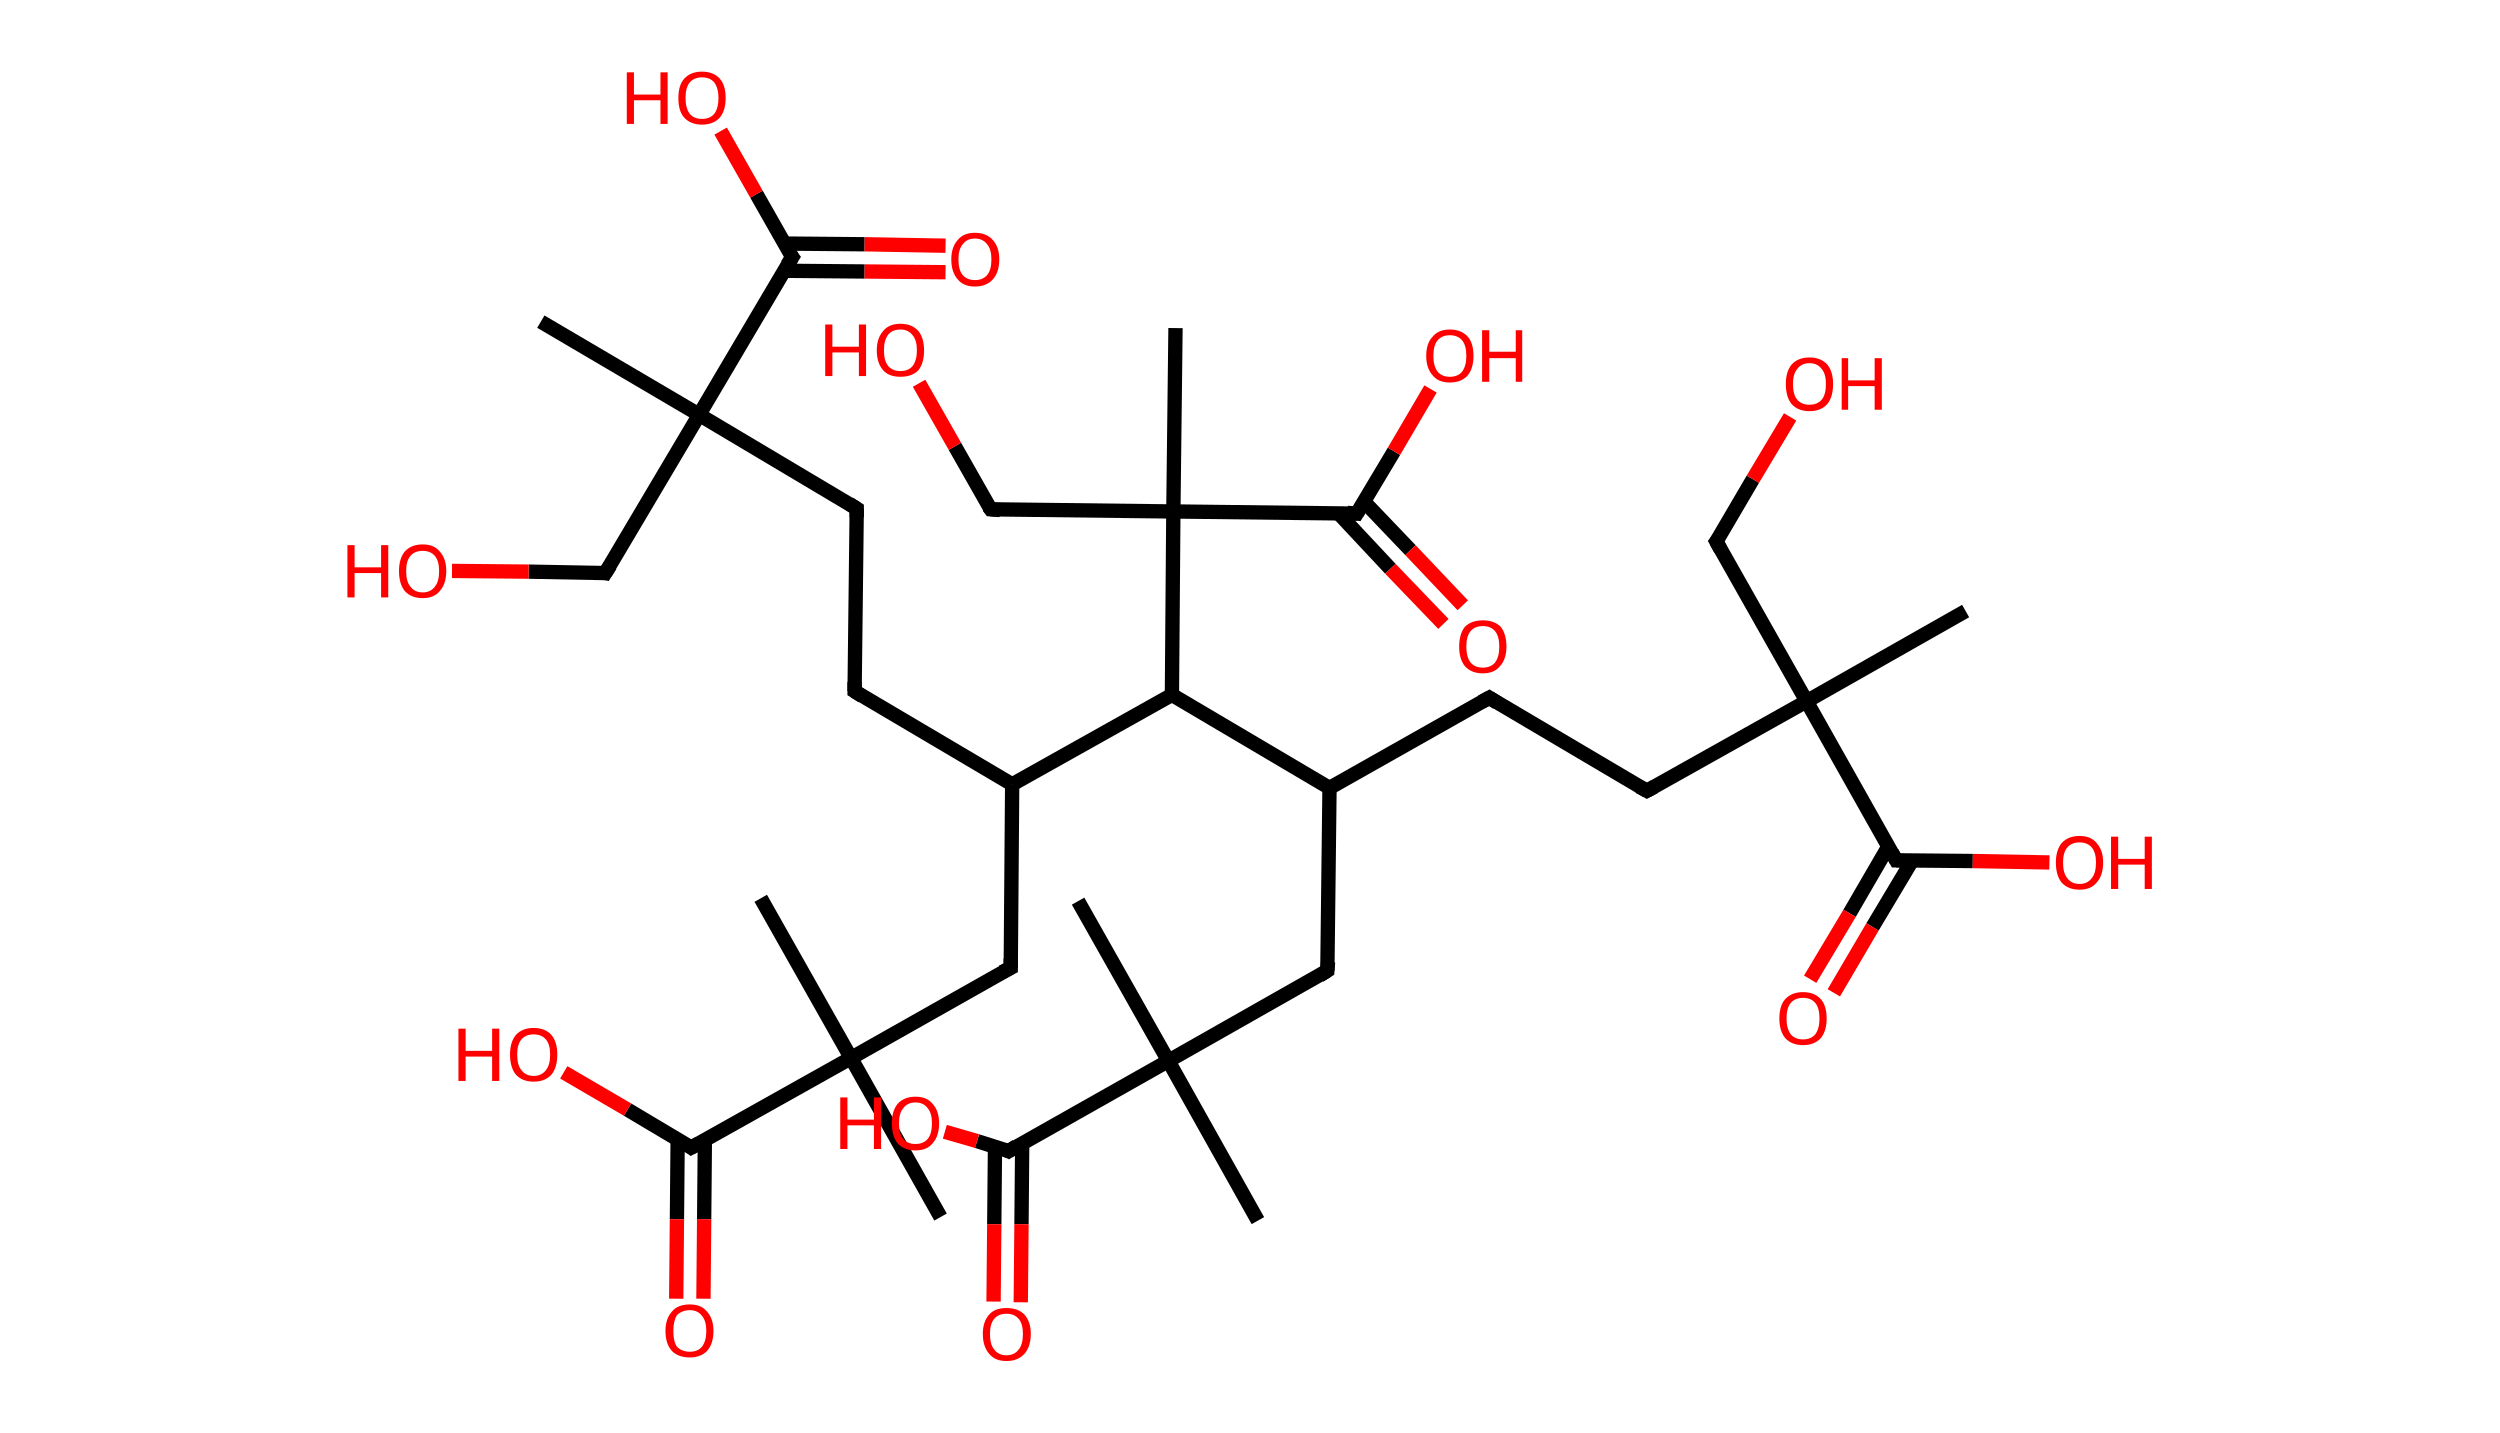 <?xml version='1.0' encoding='ASCII' standalone='yes'?>
<svg xmlns="http://www.w3.org/2000/svg" xmlns:rdkit="http://www.rdkit.org/xml" xmlns:xlink="http://www.w3.org/1999/xlink" version="1.1" baseProfile="full" xml:space="preserve" width="349px" height="200px" viewBox="0 0 349 200">
<!-- END OF HEADER -->
<rect style="opacity:1.0;fill:#FFFFFF;stroke:none" width="349.0" height="200.0" x="0.0" y="0.0"> </rect>
<path class="bond-0 atom-0 atom-1" d="M 131.3,169.9 L 118.8,147.7" style="fill:none;fill-rule:evenodd;stroke:#000000;stroke-width:2.0px;stroke-linecap:butt;stroke-linejoin:miter;stroke-opacity:1"/>
<path class="bond-1 atom-1 atom-2" d="M 118.8,147.7 L 106.2,125.4" style="fill:none;fill-rule:evenodd;stroke:#000000;stroke-width:2.0px;stroke-linecap:butt;stroke-linejoin:miter;stroke-opacity:1"/>
<path class="bond-2 atom-1 atom-3" d="M 118.8,147.7 L 141.1,135.1" style="fill:none;fill-rule:evenodd;stroke:#000000;stroke-width:2.0px;stroke-linecap:butt;stroke-linejoin:miter;stroke-opacity:1"/>
<path class="bond-3 atom-3 atom-4" d="M 141.1,135.1 L 141.3,109.5" style="fill:none;fill-rule:evenodd;stroke:#000000;stroke-width:2.0px;stroke-linecap:butt;stroke-linejoin:miter;stroke-opacity:1"/>
<path class="bond-4 atom-4 atom-5" d="M 141.3,109.5 L 119.3,96.5" style="fill:none;fill-rule:evenodd;stroke:#000000;stroke-width:2.0px;stroke-linecap:butt;stroke-linejoin:miter;stroke-opacity:1"/>
<path class="bond-5 atom-5 atom-6" d="M 119.3,96.5 L 119.6,71.0" style="fill:none;fill-rule:evenodd;stroke:#000000;stroke-width:2.0px;stroke-linecap:butt;stroke-linejoin:miter;stroke-opacity:1"/>
<path class="bond-6 atom-6 atom-7" d="M 119.6,71.0 L 97.6,57.9" style="fill:none;fill-rule:evenodd;stroke:#000000;stroke-width:2.0px;stroke-linecap:butt;stroke-linejoin:miter;stroke-opacity:1"/>
<path class="bond-7 atom-7 atom-8" d="M 97.6,57.9 L 75.5,44.9" style="fill:none;fill-rule:evenodd;stroke:#000000;stroke-width:2.0px;stroke-linecap:butt;stroke-linejoin:miter;stroke-opacity:1"/>
<path class="bond-8 atom-7 atom-9" d="M 97.6,57.9 L 84.5,80.0" style="fill:none;fill-rule:evenodd;stroke:#000000;stroke-width:2.0px;stroke-linecap:butt;stroke-linejoin:miter;stroke-opacity:1"/>
<path class="bond-9 atom-9 atom-10" d="M 84.5,80.0 L 73.8,79.8" style="fill:none;fill-rule:evenodd;stroke:#000000;stroke-width:2.0px;stroke-linecap:butt;stroke-linejoin:miter;stroke-opacity:1"/>
<path class="bond-9 atom-9 atom-10" d="M 73.8,79.8 L 63.1,79.7" style="fill:none;fill-rule:evenodd;stroke:#FF0000;stroke-width:2.0px;stroke-linecap:butt;stroke-linejoin:miter;stroke-opacity:1"/>
<path class="bond-10 atom-7 atom-11" d="M 97.6,57.9 L 110.6,35.9" style="fill:none;fill-rule:evenodd;stroke:#000000;stroke-width:2.0px;stroke-linecap:butt;stroke-linejoin:miter;stroke-opacity:1"/>
<path class="bond-11 atom-11 atom-12" d="M 109.4,37.8 L 120.7,37.9" style="fill:none;fill-rule:evenodd;stroke:#000000;stroke-width:2.0px;stroke-linecap:butt;stroke-linejoin:miter;stroke-opacity:1"/>
<path class="bond-11 atom-11 atom-12" d="M 120.7,37.9 L 132.0,38.0" style="fill:none;fill-rule:evenodd;stroke:#FF0000;stroke-width:2.0px;stroke-linecap:butt;stroke-linejoin:miter;stroke-opacity:1"/>
<path class="bond-11 atom-11 atom-12" d="M 109.5,34.0 L 120.7,34.1" style="fill:none;fill-rule:evenodd;stroke:#000000;stroke-width:2.0px;stroke-linecap:butt;stroke-linejoin:miter;stroke-opacity:1"/>
<path class="bond-11 atom-11 atom-12" d="M 120.7,34.1 L 132.0,34.3" style="fill:none;fill-rule:evenodd;stroke:#FF0000;stroke-width:2.0px;stroke-linecap:butt;stroke-linejoin:miter;stroke-opacity:1"/>
<path class="bond-12 atom-11 atom-13" d="M 110.6,35.9 L 105.6,27.1" style="fill:none;fill-rule:evenodd;stroke:#000000;stroke-width:2.0px;stroke-linecap:butt;stroke-linejoin:miter;stroke-opacity:1"/>
<path class="bond-12 atom-11 atom-13" d="M 105.6,27.1 L 100.6,18.3" style="fill:none;fill-rule:evenodd;stroke:#FF0000;stroke-width:2.0px;stroke-linecap:butt;stroke-linejoin:miter;stroke-opacity:1"/>
<path class="bond-13 atom-4 atom-14" d="M 141.3,109.5 L 163.6,97.0" style="fill:none;fill-rule:evenodd;stroke:#000000;stroke-width:2.0px;stroke-linecap:butt;stroke-linejoin:miter;stroke-opacity:1"/>
<path class="bond-14 atom-14 atom-15" d="M 163.6,97.0 L 185.6,110.0" style="fill:none;fill-rule:evenodd;stroke:#000000;stroke-width:2.0px;stroke-linecap:butt;stroke-linejoin:miter;stroke-opacity:1"/>
<path class="bond-15 atom-15 atom-16" d="M 185.6,110.0 L 207.9,97.4" style="fill:none;fill-rule:evenodd;stroke:#000000;stroke-width:2.0px;stroke-linecap:butt;stroke-linejoin:miter;stroke-opacity:1"/>
<path class="bond-16 atom-16 atom-17" d="M 207.9,97.4 L 229.9,110.4" style="fill:none;fill-rule:evenodd;stroke:#000000;stroke-width:2.0px;stroke-linecap:butt;stroke-linejoin:miter;stroke-opacity:1"/>
<path class="bond-17 atom-17 atom-18" d="M 229.9,110.4 L 252.2,97.9" style="fill:none;fill-rule:evenodd;stroke:#000000;stroke-width:2.0px;stroke-linecap:butt;stroke-linejoin:miter;stroke-opacity:1"/>
<path class="bond-18 atom-18 atom-19" d="M 252.2,97.9 L 274.4,85.3" style="fill:none;fill-rule:evenodd;stroke:#000000;stroke-width:2.0px;stroke-linecap:butt;stroke-linejoin:miter;stroke-opacity:1"/>
<path class="bond-19 atom-18 atom-20" d="M 252.2,97.9 L 239.6,75.6" style="fill:none;fill-rule:evenodd;stroke:#000000;stroke-width:2.0px;stroke-linecap:butt;stroke-linejoin:miter;stroke-opacity:1"/>
<path class="bond-20 atom-20 atom-21" d="M 239.6,75.6 L 244.7,66.9" style="fill:none;fill-rule:evenodd;stroke:#000000;stroke-width:2.0px;stroke-linecap:butt;stroke-linejoin:miter;stroke-opacity:1"/>
<path class="bond-20 atom-20 atom-21" d="M 244.7,66.9 L 249.9,58.2" style="fill:none;fill-rule:evenodd;stroke:#FF0000;stroke-width:2.0px;stroke-linecap:butt;stroke-linejoin:miter;stroke-opacity:1"/>
<path class="bond-21 atom-18 atom-22" d="M 252.2,97.9 L 264.7,120.1" style="fill:none;fill-rule:evenodd;stroke:#000000;stroke-width:2.0px;stroke-linecap:butt;stroke-linejoin:miter;stroke-opacity:1"/>
<path class="bond-22 atom-22 atom-23" d="M 263.6,118.2 L 258.2,127.5" style="fill:none;fill-rule:evenodd;stroke:#000000;stroke-width:2.0px;stroke-linecap:butt;stroke-linejoin:miter;stroke-opacity:1"/>
<path class="bond-22 atom-22 atom-23" d="M 258.2,127.5 L 252.7,136.7" style="fill:none;fill-rule:evenodd;stroke:#FF0000;stroke-width:2.0px;stroke-linecap:butt;stroke-linejoin:miter;stroke-opacity:1"/>
<path class="bond-22 atom-22 atom-23" d="M 266.9,120.2 L 261.4,129.4" style="fill:none;fill-rule:evenodd;stroke:#000000;stroke-width:2.0px;stroke-linecap:butt;stroke-linejoin:miter;stroke-opacity:1"/>
<path class="bond-22 atom-22 atom-23" d="M 261.4,129.4 L 256.0,138.6" style="fill:none;fill-rule:evenodd;stroke:#FF0000;stroke-width:2.0px;stroke-linecap:butt;stroke-linejoin:miter;stroke-opacity:1"/>
<path class="bond-23 atom-22 atom-24" d="M 264.7,120.1 L 275.4,120.2" style="fill:none;fill-rule:evenodd;stroke:#000000;stroke-width:2.0px;stroke-linecap:butt;stroke-linejoin:miter;stroke-opacity:1"/>
<path class="bond-23 atom-22 atom-24" d="M 275.4,120.2 L 286.1,120.4" style="fill:none;fill-rule:evenodd;stroke:#FF0000;stroke-width:2.0px;stroke-linecap:butt;stroke-linejoin:miter;stroke-opacity:1"/>
<path class="bond-24 atom-15 atom-25" d="M 185.6,110.0 L 185.3,135.5" style="fill:none;fill-rule:evenodd;stroke:#000000;stroke-width:2.0px;stroke-linecap:butt;stroke-linejoin:miter;stroke-opacity:1"/>
<path class="bond-25 atom-25 atom-26" d="M 185.3,135.5 L 163.1,148.1" style="fill:none;fill-rule:evenodd;stroke:#000000;stroke-width:2.0px;stroke-linecap:butt;stroke-linejoin:miter;stroke-opacity:1"/>
<path class="bond-26 atom-26 atom-27" d="M 163.1,148.1 L 150.5,125.8" style="fill:none;fill-rule:evenodd;stroke:#000000;stroke-width:2.0px;stroke-linecap:butt;stroke-linejoin:miter;stroke-opacity:1"/>
<path class="bond-27 atom-26 atom-28" d="M 163.1,148.1 L 175.6,170.4" style="fill:none;fill-rule:evenodd;stroke:#000000;stroke-width:2.0px;stroke-linecap:butt;stroke-linejoin:miter;stroke-opacity:1"/>
<path class="bond-28 atom-26 atom-29" d="M 163.1,148.1 L 140.8,160.7" style="fill:none;fill-rule:evenodd;stroke:#000000;stroke-width:2.0px;stroke-linecap:butt;stroke-linejoin:miter;stroke-opacity:1"/>
<path class="bond-29 atom-29 atom-30" d="M 138.9,160.1 L 138.8,170.9" style="fill:none;fill-rule:evenodd;stroke:#000000;stroke-width:2.0px;stroke-linecap:butt;stroke-linejoin:miter;stroke-opacity:1"/>
<path class="bond-29 atom-29 atom-30" d="M 138.8,170.9 L 138.7,181.7" style="fill:none;fill-rule:evenodd;stroke:#FF0000;stroke-width:2.0px;stroke-linecap:butt;stroke-linejoin:miter;stroke-opacity:1"/>
<path class="bond-29 atom-29 atom-30" d="M 142.7,159.6 L 142.6,170.9" style="fill:none;fill-rule:evenodd;stroke:#000000;stroke-width:2.0px;stroke-linecap:butt;stroke-linejoin:miter;stroke-opacity:1"/>
<path class="bond-29 atom-29 atom-30" d="M 142.6,170.9 L 142.5,181.8" style="fill:none;fill-rule:evenodd;stroke:#FF0000;stroke-width:2.0px;stroke-linecap:butt;stroke-linejoin:miter;stroke-opacity:1"/>
<path class="bond-30 atom-29 atom-31" d="M 140.8,160.7 L 136.4,159.3" style="fill:none;fill-rule:evenodd;stroke:#000000;stroke-width:2.0px;stroke-linecap:butt;stroke-linejoin:miter;stroke-opacity:1"/>
<path class="bond-30 atom-29 atom-31" d="M 136.4,159.3 L 131.9,158.0" style="fill:none;fill-rule:evenodd;stroke:#FF0000;stroke-width:2.0px;stroke-linecap:butt;stroke-linejoin:miter;stroke-opacity:1"/>
<path class="bond-31 atom-14 atom-32" d="M 163.6,97.0 L 163.8,71.4" style="fill:none;fill-rule:evenodd;stroke:#000000;stroke-width:2.0px;stroke-linecap:butt;stroke-linejoin:miter;stroke-opacity:1"/>
<path class="bond-32 atom-32 atom-33" d="M 163.8,71.4 L 164.1,45.8" style="fill:none;fill-rule:evenodd;stroke:#000000;stroke-width:2.0px;stroke-linecap:butt;stroke-linejoin:miter;stroke-opacity:1"/>
<path class="bond-33 atom-32 atom-34" d="M 163.8,71.4 L 138.3,71.1" style="fill:none;fill-rule:evenodd;stroke:#000000;stroke-width:2.0px;stroke-linecap:butt;stroke-linejoin:miter;stroke-opacity:1"/>
<path class="bond-34 atom-34 atom-35" d="M 138.3,71.1 L 133.3,62.3" style="fill:none;fill-rule:evenodd;stroke:#000000;stroke-width:2.0px;stroke-linecap:butt;stroke-linejoin:miter;stroke-opacity:1"/>
<path class="bond-34 atom-34 atom-35" d="M 133.3,62.3 L 128.3,53.5" style="fill:none;fill-rule:evenodd;stroke:#FF0000;stroke-width:2.0px;stroke-linecap:butt;stroke-linejoin:miter;stroke-opacity:1"/>
<path class="bond-35 atom-32 atom-36" d="M 163.8,71.4 L 189.4,71.7" style="fill:none;fill-rule:evenodd;stroke:#000000;stroke-width:2.0px;stroke-linecap:butt;stroke-linejoin:miter;stroke-opacity:1"/>
<path class="bond-36 atom-36 atom-37" d="M 186.8,71.6 L 194.1,79.4" style="fill:none;fill-rule:evenodd;stroke:#000000;stroke-width:2.0px;stroke-linecap:butt;stroke-linejoin:miter;stroke-opacity:1"/>
<path class="bond-36 atom-36 atom-37" d="M 194.1,79.4 L 201.5,87.1" style="fill:none;fill-rule:evenodd;stroke:#FF0000;stroke-width:2.0px;stroke-linecap:butt;stroke-linejoin:miter;stroke-opacity:1"/>
<path class="bond-36 atom-36 atom-37" d="M 190.4,70.0 L 196.9,76.8" style="fill:none;fill-rule:evenodd;stroke:#000000;stroke-width:2.0px;stroke-linecap:butt;stroke-linejoin:miter;stroke-opacity:1"/>
<path class="bond-36 atom-36 atom-37" d="M 196.9,76.8 L 204.2,84.5" style="fill:none;fill-rule:evenodd;stroke:#FF0000;stroke-width:2.0px;stroke-linecap:butt;stroke-linejoin:miter;stroke-opacity:1"/>
<path class="bond-37 atom-36 atom-38" d="M 189.4,71.7 L 194.6,63.0" style="fill:none;fill-rule:evenodd;stroke:#000000;stroke-width:2.0px;stroke-linecap:butt;stroke-linejoin:miter;stroke-opacity:1"/>
<path class="bond-37 atom-36 atom-38" d="M 194.6,63.0 L 199.7,54.3" style="fill:none;fill-rule:evenodd;stroke:#FF0000;stroke-width:2.0px;stroke-linecap:butt;stroke-linejoin:miter;stroke-opacity:1"/>
<path class="bond-38 atom-1 atom-39" d="M 118.8,147.7 L 96.5,160.2" style="fill:none;fill-rule:evenodd;stroke:#000000;stroke-width:2.0px;stroke-linecap:butt;stroke-linejoin:miter;stroke-opacity:1"/>
<path class="bond-39 atom-39 atom-40" d="M 94.6,159.1 L 94.5,170.2" style="fill:none;fill-rule:evenodd;stroke:#000000;stroke-width:2.0px;stroke-linecap:butt;stroke-linejoin:miter;stroke-opacity:1"/>
<path class="bond-39 atom-39 atom-40" d="M 94.5,170.2 L 94.4,181.3" style="fill:none;fill-rule:evenodd;stroke:#FF0000;stroke-width:2.0px;stroke-linecap:butt;stroke-linejoin:miter;stroke-opacity:1"/>
<path class="bond-39 atom-39 atom-40" d="M 98.4,159.1 L 98.3,170.2" style="fill:none;fill-rule:evenodd;stroke:#000000;stroke-width:2.0px;stroke-linecap:butt;stroke-linejoin:miter;stroke-opacity:1"/>
<path class="bond-39 atom-39 atom-40" d="M 98.3,170.2 L 98.2,181.3" style="fill:none;fill-rule:evenodd;stroke:#FF0000;stroke-width:2.0px;stroke-linecap:butt;stroke-linejoin:miter;stroke-opacity:1"/>
<path class="bond-40 atom-39 atom-41" d="M 96.5,160.2 L 87.6,154.9" style="fill:none;fill-rule:evenodd;stroke:#000000;stroke-width:2.0px;stroke-linecap:butt;stroke-linejoin:miter;stroke-opacity:1"/>
<path class="bond-40 atom-39 atom-41" d="M 87.6,154.9 L 78.7,149.7" style="fill:none;fill-rule:evenodd;stroke:#FF0000;stroke-width:2.0px;stroke-linecap:butt;stroke-linejoin:miter;stroke-opacity:1"/>
<path d="M 139.9,135.7 L 141.1,135.1 L 141.1,133.8" style="fill:none;stroke:#000000;stroke-width:2.0px;stroke-linecap:butt;stroke-linejoin:miter;stroke-opacity:1;"/>
<path d="M 120.4,97.2 L 119.3,96.5 L 119.3,95.2" style="fill:none;stroke:#000000;stroke-width:2.0px;stroke-linecap:butt;stroke-linejoin:miter;stroke-opacity:1;"/>
<path d="M 119.6,72.2 L 119.6,71.0 L 118.5,70.3" style="fill:none;stroke:#000000;stroke-width:2.0px;stroke-linecap:butt;stroke-linejoin:miter;stroke-opacity:1;"/>
<path d="M 85.2,78.9 L 84.5,80.0 L 84.0,79.9" style="fill:none;stroke:#000000;stroke-width:2.0px;stroke-linecap:butt;stroke-linejoin:miter;stroke-opacity:1;"/>
<path d="M 109.9,37.0 L 110.6,35.9 L 110.3,35.5" style="fill:none;stroke:#000000;stroke-width:2.0px;stroke-linecap:butt;stroke-linejoin:miter;stroke-opacity:1;"/>
<path d="M 206.8,98.0 L 207.9,97.4 L 209.0,98.1" style="fill:none;stroke:#000000;stroke-width:2.0px;stroke-linecap:butt;stroke-linejoin:miter;stroke-opacity:1;"/>
<path d="M 228.8,109.8 L 229.9,110.4 L 231.0,109.8" style="fill:none;stroke:#000000;stroke-width:2.0px;stroke-linecap:butt;stroke-linejoin:miter;stroke-opacity:1;"/>
<path d="M 240.2,76.7 L 239.6,75.6 L 239.9,75.2" style="fill:none;stroke:#000000;stroke-width:2.0px;stroke-linecap:butt;stroke-linejoin:miter;stroke-opacity:1;"/>
<path d="M 264.1,119.0 L 264.7,120.1 L 265.2,120.1" style="fill:none;stroke:#000000;stroke-width:2.0px;stroke-linecap:butt;stroke-linejoin:miter;stroke-opacity:1;"/>
<path d="M 185.4,134.3 L 185.3,135.5 L 184.2,136.2" style="fill:none;stroke:#000000;stroke-width:2.0px;stroke-linecap:butt;stroke-linejoin:miter;stroke-opacity:1;"/>
<path d="M 141.9,160.0 L 140.8,160.7 L 140.6,160.6" style="fill:none;stroke:#000000;stroke-width:2.0px;stroke-linecap:butt;stroke-linejoin:miter;stroke-opacity:1;"/>
<path d="M 139.6,71.2 L 138.3,71.1 L 138.0,70.7" style="fill:none;stroke:#000000;stroke-width:2.0px;stroke-linecap:butt;stroke-linejoin:miter;stroke-opacity:1;"/>
<path d="M 188.1,71.6 L 189.4,71.7 L 189.7,71.2" style="fill:none;stroke:#000000;stroke-width:2.0px;stroke-linecap:butt;stroke-linejoin:miter;stroke-opacity:1;"/>
<path d="M 97.6,159.6 L 96.5,160.2 L 96.1,159.9" style="fill:none;stroke:#000000;stroke-width:2.0px;stroke-linecap:butt;stroke-linejoin:miter;stroke-opacity:1;"/>
<path class="atom-10" d="M 48.5 76.1 L 49.5 76.1 L 49.5 79.2 L 53.2 79.2 L 53.2 76.1 L 54.2 76.1 L 54.2 83.4 L 53.2 83.4 L 53.2 80.0 L 49.5 80.0 L 49.5 83.4 L 48.5 83.4 L 48.5 76.1 " fill="#FF0000"/>
<path class="atom-10" d="M 55.7 79.7 Q 55.7 78.0, 56.5 77.0 Q 57.4 76.0, 59.0 76.0 Q 60.6 76.0, 61.4 77.0 Q 62.3 78.0, 62.3 79.7 Q 62.3 81.5, 61.4 82.5 Q 60.6 83.5, 59.0 83.5 Q 57.4 83.5, 56.5 82.5 Q 55.7 81.5, 55.7 79.7 M 59.0 82.7 Q 60.1 82.7, 60.7 81.9 Q 61.3 81.2, 61.3 79.7 Q 61.3 78.3, 60.7 77.6 Q 60.1 76.9, 59.0 76.9 Q 57.9 76.9, 57.3 77.6 Q 56.7 78.3, 56.7 79.7 Q 56.7 81.2, 57.3 81.9 Q 57.9 82.7, 59.0 82.7 " fill="#FF0000"/>
<path class="atom-12" d="M 132.8 36.2 Q 132.8 34.5, 133.7 33.5 Q 134.5 32.5, 136.1 32.5 Q 137.7 32.5, 138.6 33.5 Q 139.5 34.5, 139.5 36.2 Q 139.5 38.0, 138.6 39.0 Q 137.7 40.0, 136.1 40.0 Q 134.5 40.0, 133.7 39.0 Q 132.8 38.0, 132.8 36.2 M 136.1 39.1 Q 137.2 39.1, 137.8 38.4 Q 138.4 37.7, 138.4 36.2 Q 138.4 34.8, 137.8 34.1 Q 137.2 33.3, 136.1 33.3 Q 135.0 33.3, 134.4 34.1 Q 133.8 34.8, 133.8 36.2 Q 133.8 37.7, 134.4 38.4 Q 135.0 39.1, 136.1 39.1 " fill="#FF0000"/>
<path class="atom-13" d="M 87.5 10.1 L 88.5 10.1 L 88.5 13.2 L 92.2 13.2 L 92.2 10.1 L 93.2 10.1 L 93.2 17.3 L 92.2 17.3 L 92.2 14.0 L 88.5 14.0 L 88.5 17.3 L 87.5 17.3 L 87.5 10.1 " fill="#FF0000"/>
<path class="atom-13" d="M 94.7 13.7 Q 94.7 11.9, 95.5 11.0 Q 96.4 10.0, 98.0 10.0 Q 99.6 10.0, 100.5 11.0 Q 101.3 11.9, 101.3 13.7 Q 101.3 15.4, 100.5 16.4 Q 99.6 17.4, 98.0 17.4 Q 96.4 17.4, 95.5 16.4 Q 94.7 15.5, 94.7 13.7 M 98.0 16.6 Q 99.1 16.6, 99.7 15.9 Q 100.3 15.1, 100.3 13.7 Q 100.3 12.3, 99.7 11.5 Q 99.1 10.8, 98.0 10.8 Q 96.9 10.8, 96.3 11.5 Q 95.7 12.2, 95.7 13.7 Q 95.7 15.1, 96.3 15.9 Q 96.9 16.6, 98.0 16.6 " fill="#FF0000"/>
<path class="atom-21" d="M 249.3 53.6 Q 249.3 51.9, 250.1 50.9 Q 251.0 49.9, 252.6 49.9 Q 254.2 49.9, 255.1 50.9 Q 255.9 51.9, 255.9 53.6 Q 255.9 55.4, 255.1 56.4 Q 254.2 57.4, 252.6 57.4 Q 251.0 57.4, 250.1 56.4 Q 249.3 55.4, 249.3 53.6 M 252.6 56.5 Q 253.7 56.5, 254.3 55.8 Q 254.9 55.1, 254.9 53.6 Q 254.9 52.2, 254.3 51.5 Q 253.7 50.7, 252.6 50.7 Q 251.5 50.7, 250.9 51.5 Q 250.3 52.2, 250.3 53.6 Q 250.3 55.1, 250.9 55.8 Q 251.5 56.5, 252.6 56.5 " fill="#FF0000"/>
<path class="atom-21" d="M 257.1 50.0 L 258.0 50.0 L 258.0 53.1 L 261.7 53.1 L 261.7 50.0 L 262.7 50.0 L 262.7 57.2 L 261.7 57.2 L 261.7 53.9 L 258.0 53.9 L 258.0 57.2 L 257.1 57.2 L 257.1 50.0 " fill="#FF0000"/>
<path class="atom-23" d="M 248.4 142.2 Q 248.4 140.4, 249.2 139.5 Q 250.1 138.5, 251.7 138.5 Q 253.3 138.5, 254.2 139.5 Q 255.0 140.4, 255.0 142.2 Q 255.0 143.9, 254.2 144.9 Q 253.3 145.9, 251.7 145.9 Q 250.1 145.9, 249.2 144.9 Q 248.4 143.9, 248.4 142.2 M 251.7 145.1 Q 252.8 145.1, 253.4 144.4 Q 254.0 143.6, 254.0 142.2 Q 254.0 140.7, 253.4 140.0 Q 252.8 139.3, 251.7 139.3 Q 250.6 139.3, 250.0 140.0 Q 249.4 140.7, 249.4 142.2 Q 249.4 143.6, 250.0 144.4 Q 250.6 145.1, 251.7 145.1 " fill="#FF0000"/>
<path class="atom-24" d="M 287.0 120.4 Q 287.0 118.7, 287.8 117.7 Q 288.7 116.7, 290.3 116.7 Q 291.9 116.7, 292.7 117.7 Q 293.6 118.7, 293.6 120.4 Q 293.6 122.2, 292.7 123.2 Q 291.9 124.2, 290.3 124.2 Q 288.7 124.2, 287.8 123.2 Q 287.0 122.2, 287.0 120.4 M 290.3 123.4 Q 291.4 123.4, 292.0 122.6 Q 292.6 121.9, 292.6 120.4 Q 292.6 119.0, 292.0 118.3 Q 291.4 117.6, 290.3 117.6 Q 289.2 117.6, 288.6 118.3 Q 288.0 119.0, 288.0 120.4 Q 288.0 121.9, 288.6 122.6 Q 289.2 123.4, 290.3 123.4 " fill="#FF0000"/>
<path class="atom-24" d="M 294.7 116.8 L 295.7 116.8 L 295.7 119.9 L 299.4 119.9 L 299.4 116.8 L 300.4 116.8 L 300.4 124.1 L 299.4 124.1 L 299.4 120.7 L 295.7 120.7 L 295.7 124.1 L 294.7 124.1 L 294.7 116.8 " fill="#FF0000"/>
<path class="atom-30" d="M 137.2 186.2 Q 137.2 184.5, 138.1 183.5 Q 138.9 182.6, 140.5 182.6 Q 142.1 182.6, 143.0 183.5 Q 143.9 184.5, 143.9 186.2 Q 143.9 188.0, 143.0 189.0 Q 142.1 190.0, 140.5 190.0 Q 138.9 190.0, 138.1 189.0 Q 137.2 188.0, 137.2 186.2 M 140.5 189.2 Q 141.6 189.2, 142.2 188.4 Q 142.8 187.7, 142.8 186.2 Q 142.8 184.8, 142.2 184.1 Q 141.6 183.4, 140.5 183.4 Q 139.4 183.4, 138.8 184.1 Q 138.2 184.8, 138.2 186.2 Q 138.2 187.7, 138.8 188.4 Q 139.4 189.2, 140.5 189.2 " fill="#FF0000"/>
<path class="atom-31" d="M 117.3 153.2 L 118.3 153.2 L 118.3 156.3 L 122.0 156.3 L 122.0 153.2 L 123.0 153.2 L 123.0 160.4 L 122.0 160.4 L 122.0 157.1 L 118.3 157.1 L 118.3 160.4 L 117.3 160.4 L 117.3 153.2 " fill="#FF0000"/>
<path class="atom-31" d="M 124.5 156.8 Q 124.5 155.1, 125.3 154.1 Q 126.2 153.1, 127.8 153.1 Q 129.4 153.1, 130.2 154.1 Q 131.1 155.1, 131.1 156.8 Q 131.1 158.6, 130.2 159.6 Q 129.4 160.6, 127.8 160.6 Q 126.2 160.6, 125.3 159.6 Q 124.5 158.6, 124.5 156.8 M 127.8 159.7 Q 128.9 159.7, 129.5 159.0 Q 130.1 158.3, 130.1 156.8 Q 130.1 155.4, 129.5 154.7 Q 128.9 153.9, 127.8 153.9 Q 126.7 153.9, 126.1 154.7 Q 125.5 155.4, 125.5 156.8 Q 125.5 158.3, 126.1 159.0 Q 126.7 159.7, 127.8 159.7 " fill="#FF0000"/>
<path class="atom-35" d="M 115.2 45.3 L 116.2 45.3 L 116.2 48.4 L 119.9 48.4 L 119.9 45.3 L 120.9 45.3 L 120.9 52.5 L 119.9 52.5 L 119.9 49.2 L 116.2 49.2 L 116.2 52.5 L 115.2 52.5 L 115.2 45.3 " fill="#FF0000"/>
<path class="atom-35" d="M 122.4 48.9 Q 122.4 47.2, 123.3 46.2 Q 124.1 45.2, 125.7 45.2 Q 127.3 45.2, 128.2 46.2 Q 129.0 47.2, 129.0 48.9 Q 129.0 50.7, 128.2 51.7 Q 127.3 52.6, 125.7 52.6 Q 124.1 52.6, 123.3 51.7 Q 122.4 50.7, 122.4 48.9 M 125.7 51.8 Q 126.8 51.8, 127.4 51.1 Q 128.0 50.3, 128.0 48.9 Q 128.0 47.5, 127.4 46.8 Q 126.8 46.0, 125.7 46.0 Q 124.6 46.0, 124.0 46.7 Q 123.4 47.5, 123.4 48.9 Q 123.4 50.4, 124.0 51.1 Q 124.6 51.8, 125.7 51.8 " fill="#FF0000"/>
<path class="atom-37" d="M 203.7 90.3 Q 203.7 88.5, 204.5 87.5 Q 205.4 86.6, 207.0 86.6 Q 208.6 86.6, 209.5 87.5 Q 210.3 88.5, 210.3 90.3 Q 210.3 92.0, 209.4 93.0 Q 208.6 94.0, 207.0 94.0 Q 205.4 94.0, 204.5 93.0 Q 203.7 92.0, 203.7 90.3 M 207.0 93.2 Q 208.1 93.2, 208.7 92.5 Q 209.3 91.7, 209.3 90.3 Q 209.3 88.8, 208.7 88.1 Q 208.1 87.4, 207.0 87.4 Q 205.9 87.4, 205.3 88.1 Q 204.7 88.8, 204.7 90.3 Q 204.7 91.7, 205.3 92.5 Q 205.9 93.2, 207.0 93.2 " fill="#FF0000"/>
<path class="atom-38" d="M 199.1 49.7 Q 199.1 47.9, 200.0 47.0 Q 200.8 46.0, 202.4 46.0 Q 204.0 46.0, 204.9 47.0 Q 205.7 47.9, 205.7 49.7 Q 205.7 51.4, 204.9 52.4 Q 204.0 53.4, 202.4 53.4 Q 200.8 53.4, 200.0 52.4 Q 199.1 51.4, 199.1 49.7 M 202.4 52.6 Q 203.5 52.6, 204.1 51.9 Q 204.7 51.1, 204.7 49.7 Q 204.7 48.2, 204.1 47.5 Q 203.5 46.8, 202.4 46.8 Q 201.3 46.8, 200.7 47.5 Q 200.1 48.2, 200.1 49.7 Q 200.1 51.1, 200.7 51.9 Q 201.3 52.6, 202.4 52.6 " fill="#FF0000"/>
<path class="atom-38" d="M 206.9 46.1 L 207.9 46.1 L 207.9 49.1 L 211.6 49.1 L 211.6 46.1 L 212.5 46.1 L 212.5 53.3 L 211.6 53.3 L 211.6 50.0 L 207.9 50.0 L 207.9 53.3 L 206.9 53.3 L 206.9 46.1 " fill="#FF0000"/>
<path class="atom-40" d="M 92.9 185.8 Q 92.9 184.1, 93.8 183.1 Q 94.6 182.1, 96.3 182.1 Q 97.9 182.1, 98.7 183.1 Q 99.6 184.1, 99.6 185.8 Q 99.6 187.6, 98.7 188.6 Q 97.8 189.5, 96.3 189.5 Q 94.7 189.5, 93.8 188.6 Q 92.9 187.6, 92.9 185.8 M 96.3 188.7 Q 97.4 188.7, 98.0 188.0 Q 98.6 187.2, 98.6 185.8 Q 98.6 184.4, 98.0 183.7 Q 97.4 182.9, 96.3 182.9 Q 95.2 182.9, 94.5 183.6 Q 94.0 184.4, 94.0 185.8 Q 94.0 187.3, 94.5 188.0 Q 95.2 188.7, 96.3 188.7 " fill="#FF0000"/>
<path class="atom-41" d="M 64.0 143.6 L 65.0 143.6 L 65.0 146.7 L 68.7 146.7 L 68.7 143.6 L 69.7 143.6 L 69.7 150.9 L 68.7 150.9 L 68.7 147.5 L 65.0 147.5 L 65.0 150.9 L 64.0 150.9 L 64.0 143.6 " fill="#FF0000"/>
<path class="atom-41" d="M 71.2 147.2 Q 71.2 145.5, 72.0 144.5 Q 72.9 143.5, 74.5 143.5 Q 76.1 143.5, 77.0 144.5 Q 77.8 145.5, 77.8 147.2 Q 77.8 149.0, 77.0 150.0 Q 76.1 151.0, 74.5 151.0 Q 72.9 151.0, 72.0 150.0 Q 71.2 149.0, 71.2 147.2 M 74.5 150.2 Q 75.6 150.2, 76.2 149.4 Q 76.8 148.7, 76.8 147.2 Q 76.8 145.8, 76.2 145.1 Q 75.6 144.4, 74.5 144.4 Q 73.4 144.4, 72.8 145.1 Q 72.2 145.8, 72.2 147.2 Q 72.2 148.7, 72.8 149.4 Q 73.4 150.2, 74.5 150.2 " fill="#FF0000"/>
</svg>
